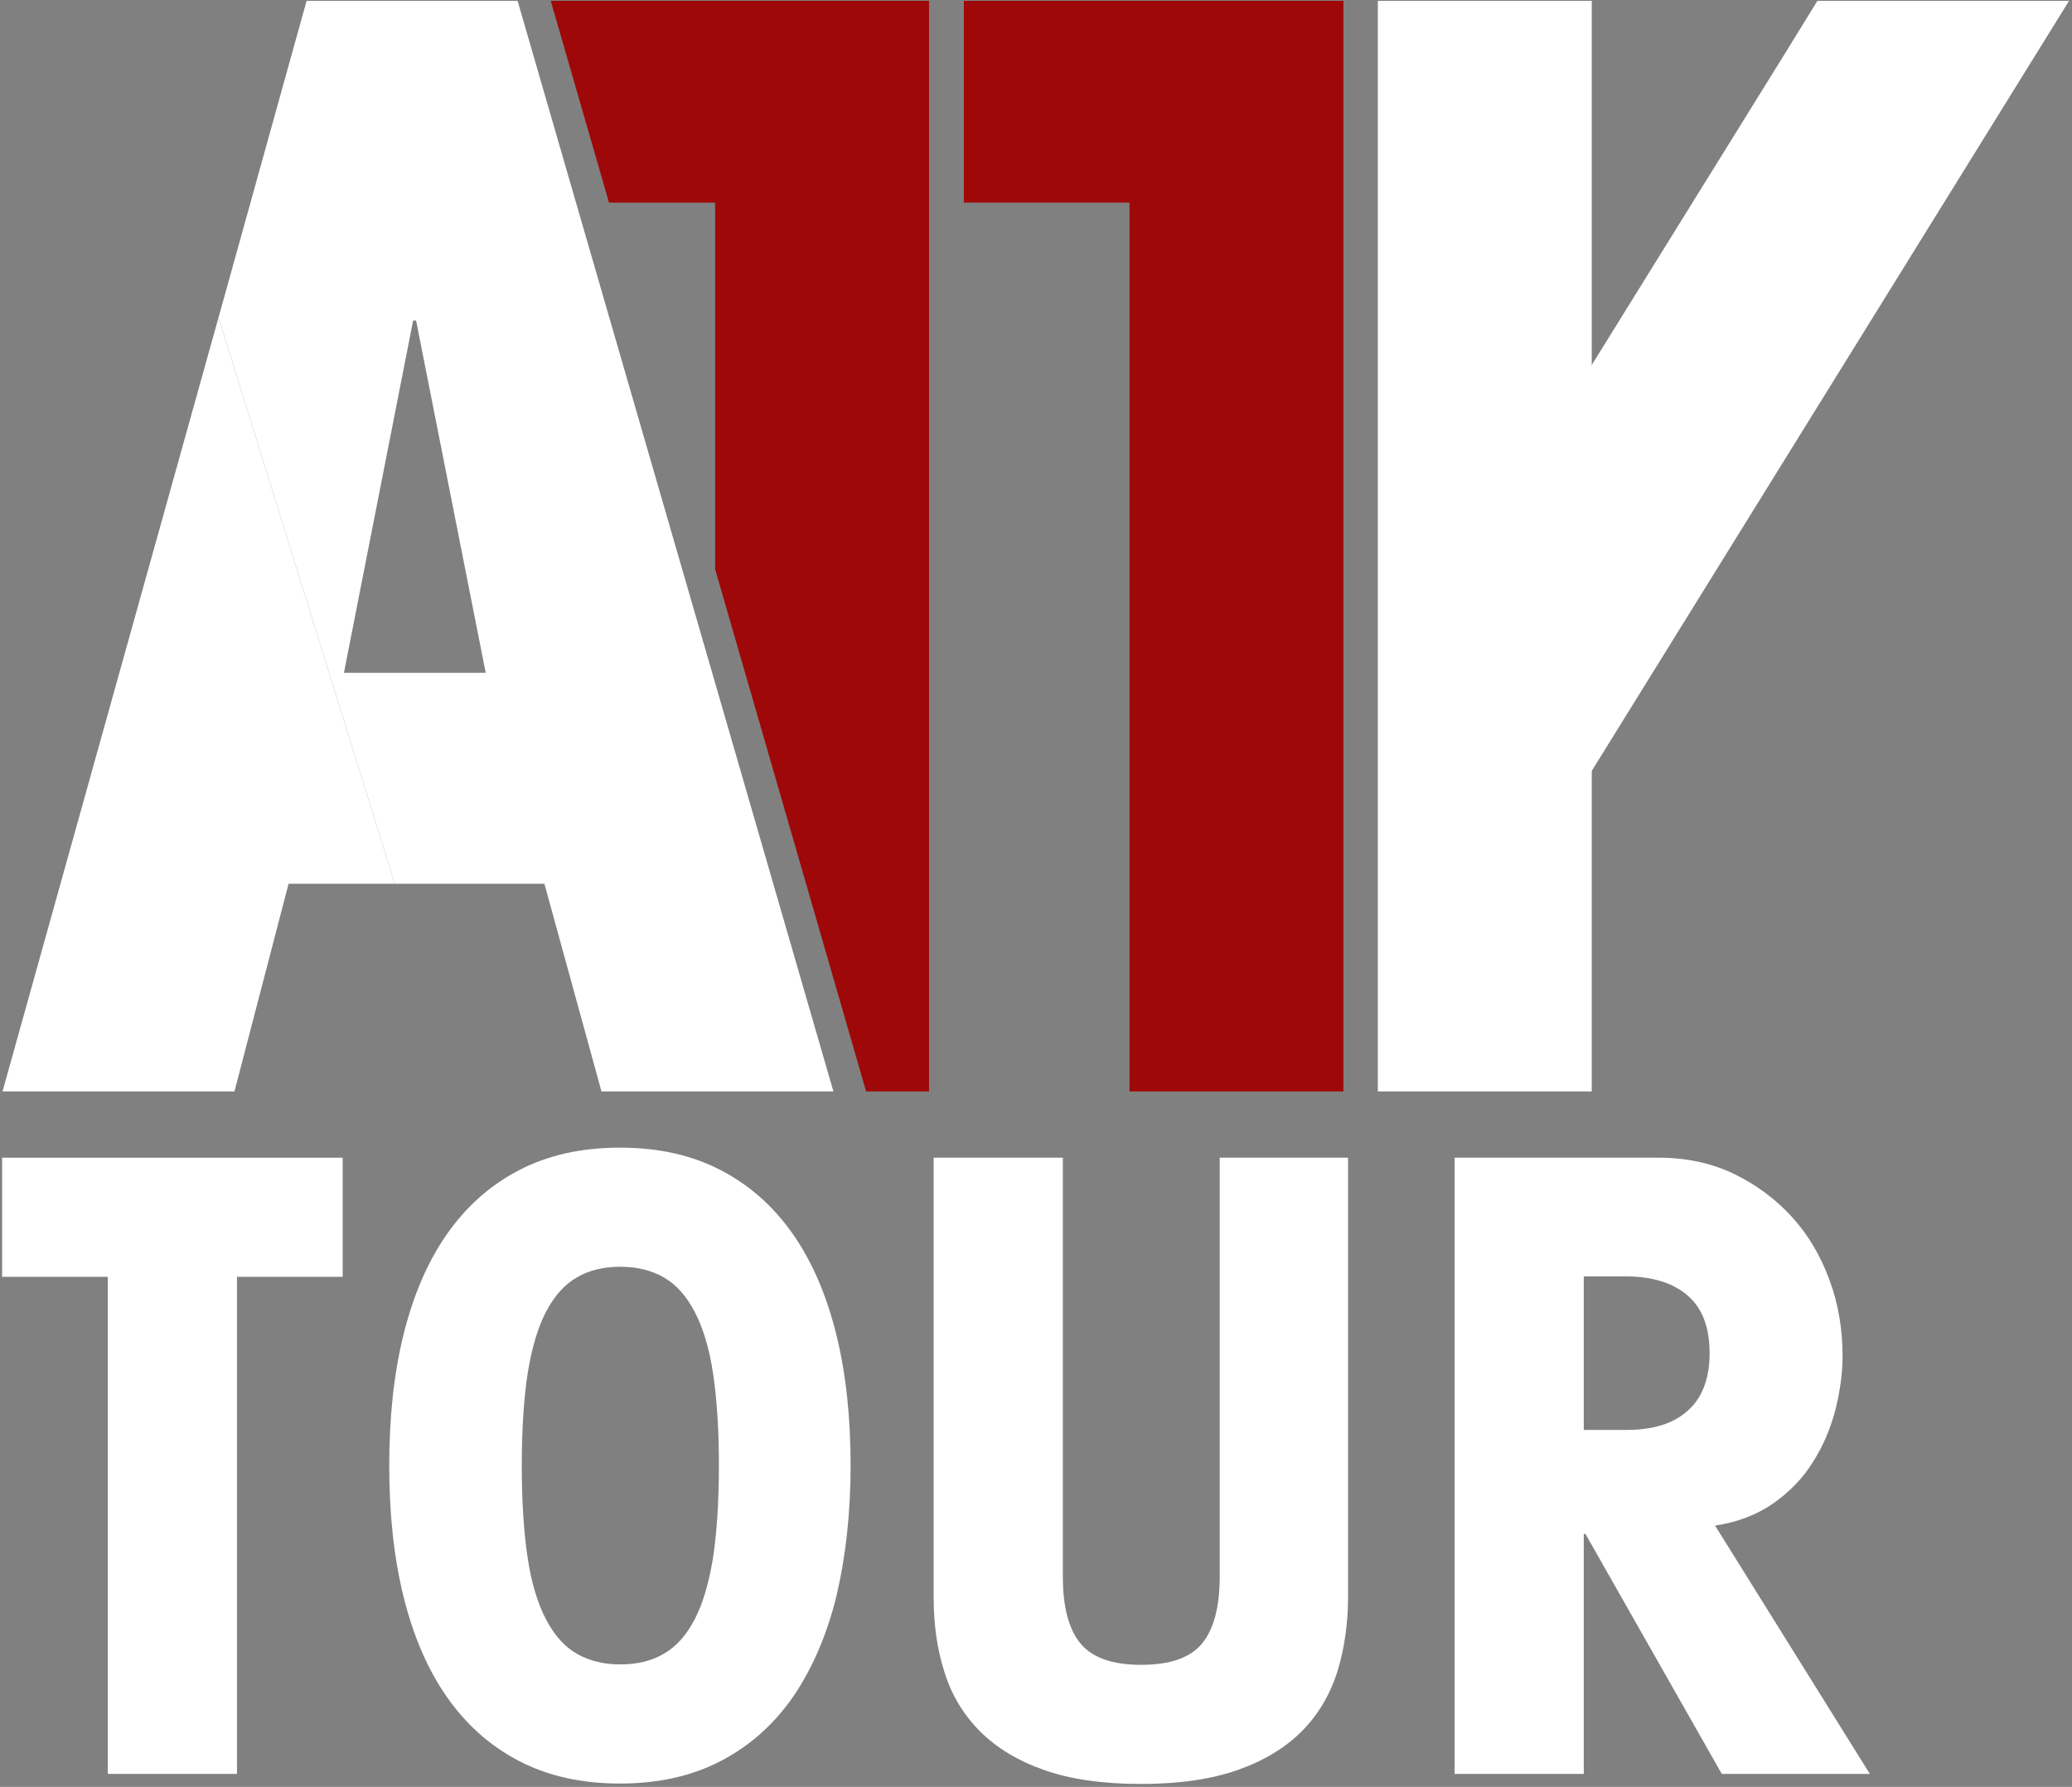 <?xml version="1.0" encoding="UTF-8"?>
<svg viewBox="0 0 494 426" version="1.1" xmlns="http://www.w3.org/2000/svg" xmlns:xlink="http://www.w3.org/1999/xlink">
    <rect x="0" y="0" width="494" height="426" fill="#808080" stroke="none"/>
    <g id="Page-1" stroke="none" stroke-width="1" fill="none" fill-rule="evenodd">
        <g id="A11Y-(1)" transform="translate(0, -2)" fill-rule="nonzero">
            <polygon id="Shape" fill="#9E0808" points="221.5 2.2 131.3 2.2 145.2 50.3 170.5 50.3 170.5 137.7 206.5 262.2 221.5 262.2"></polygon>
            <polyline id="Shape" fill="#FFFFFF" points="328.5 2.2 379.5 2.2 379.5 262.2 328.5 262.2 328.5 50.3"></polyline>
            <polygon id="Shape" fill="#FFFFFF" points="425.6 14.7 343.9 146.4 357.3 221.6 493.3 2.2 433.3 2.2"></polygon>
            <polygon id="Shape" fill="#9E0808" points="229.8 50.3 229.8 2.2 320.3 2.2 320.3 262.2 269.3 262.2 269.3 50.3"></polygon>
            <g id="Group" transform="translate(0, 2)" fill="#FFFFFF">
                <polygon id="Shape" points="0.6 260.2 55.9 260.2 68.8 210.7 94.1 210.7 52.1 75.7"></polygon>
                <path d="M143.4,260.2 L198.7,260.2 L123.4,0.2 L73.1,0.2 L52.1,75.7 L94.1,210.7 L129.8,210.7 L143.4,260.2 Z M82,160.4 L98.5,76.4 L99.2,76.4 L115.8,160.4 L82,160.4 Z" id="Shape"></path>
            </g>
            <g id="Group" transform="translate(0, 275)" fill="#FFFFFF">
                <polygon id="Shape" points="56.5 31.4 56.5 149.9 25.7 149.9 25.7 31.4 0.5 31.4 0.5 3 81.7 3 81.7 31.4"></polygon>
                <path d="M92.8,76.4 C92.8,64.9 93.9,54.5 96.2,45.2 C98.5,35.9 101.9,27.9 106.5,21.3 C111.1,14.7 116.8,9.6 123.7,6 C130.6,2.4 138.6,0.6 147.8,0.6 C157,0.6 165,2.4 171.9,6 C178.8,9.6 184.5,14.7 189.1,21.3 C193.7,27.9 197.1,35.9 199.4,45.2 C201.7,54.5 202.8,65 202.8,76.4 C202.8,87.9 201.6,98.3 199.4,107.6 C197.1,116.9 193.6,124.9 189.1,131.5 C184.5,138.1 178.8,143.2 171.9,146.8 C165,150.4 157,152.2 147.8,152.2 C138.6,152.2 130.6,150.4 123.7,146.8 C116.8,143.2 111.1,138.1 106.5,131.5 C101.9,124.9 98.5,116.9 96.2,107.6 C93.9,98.3 92.8,87.9 92.8,76.4 Z M124.4,76.4 C124.4,85.1 124.9,92.4 125.8,98.4 C126.7,104.4 128.2,109.3 130.2,113.1 C132.2,116.9 134.6,119.6 137.6,121.3 C140.6,123 144,123.8 147.9,123.8 C151.8,123.8 155.3,123 158.2,121.3 C161.2,119.6 163.6,116.9 165.6,113.1 C167.6,109.3 169,104.4 170,98.4 C170.9,92.4 171.4,85 171.4,76.4 C171.4,67.7 170.9,60.4 170,54.4 C169.1,48.4 167.6,43.5 165.6,39.7 C163.6,35.9 161.2,33.2 158.2,31.5 C155.2,29.8 151.8,29 147.9,29 C144,29 140.5,29.8 137.6,31.5 C134.6,33.2 132.2,35.9 130.2,39.7 C128.2,43.5 126.8,48.4 125.8,54.4 C124.9,60.4 124.4,67.7 124.4,76.4 Z" id="Shape"></path>
                <path d="M321.4,3 L321.4,107.7 C321.4,114.2 320.5,120.2 318.8,125.7 C317,131.2 314.2,135.9 310.3,139.8 C306.4,143.7 301.3,146.8 295,149 C288.7,151.2 281,152.3 272,152.3 C262.9,152.3 255.3,151.2 249,149 C242.7,146.8 237.6,143.7 233.7,139.8 C229.8,135.9 226.9,131.2 225.2,125.7 C223.4,120.2 222.6,114.2 222.6,107.7 L222.6,3 L253.4,3 L253.4,102.8 C253.4,110.1 254.8,115.4 257.6,118.8 C260.4,122.2 265.2,123.9 272.1,123.9 C279,123.9 283.8,122.2 286.6,118.8 C289.4,115.4 290.8,110.1 290.8,102.8 L290.8,3 L321.4,3 Z" id="Shape"></path>
                <path d="M346.8,3 L395.5,3 C402.1,3 408.1,4.3 413.5,6.9 C418.8,9.5 423.4,12.9 427.3,17.2 C431.2,21.5 434.1,26.5 436.2,32.2 C438.3,37.9 439.3,43.9 439.3,50.3 C439.3,54.4 438.7,58.6 437.6,63.1 C436.4,67.6 434.7,71.7 432.2,75.6 C429.8,79.5 426.6,82.7 422.8,85.4 C418.9,88.1 414.3,89.9 408.9,90.7 L445.8,149.9 L410.5,149.9 L378,92.7 L377.6,92.7 L377.6,149.9 L346.8,149.9 L346.8,3 L346.8,3 Z M377.6,67.9 L387.7,67.9 C394.1,67.9 399,66.4 402.4,63.3 C405.8,60.3 407.6,55.7 407.6,49.6 C407.6,43.5 405.9,38.9 402.4,35.9 C399,32.9 394,31.3 387.7,31.3 L377.6,31.3 L377.6,67.9 Z" id="Shape"></path>
            </g>
        </g>
    </g>
</svg>
